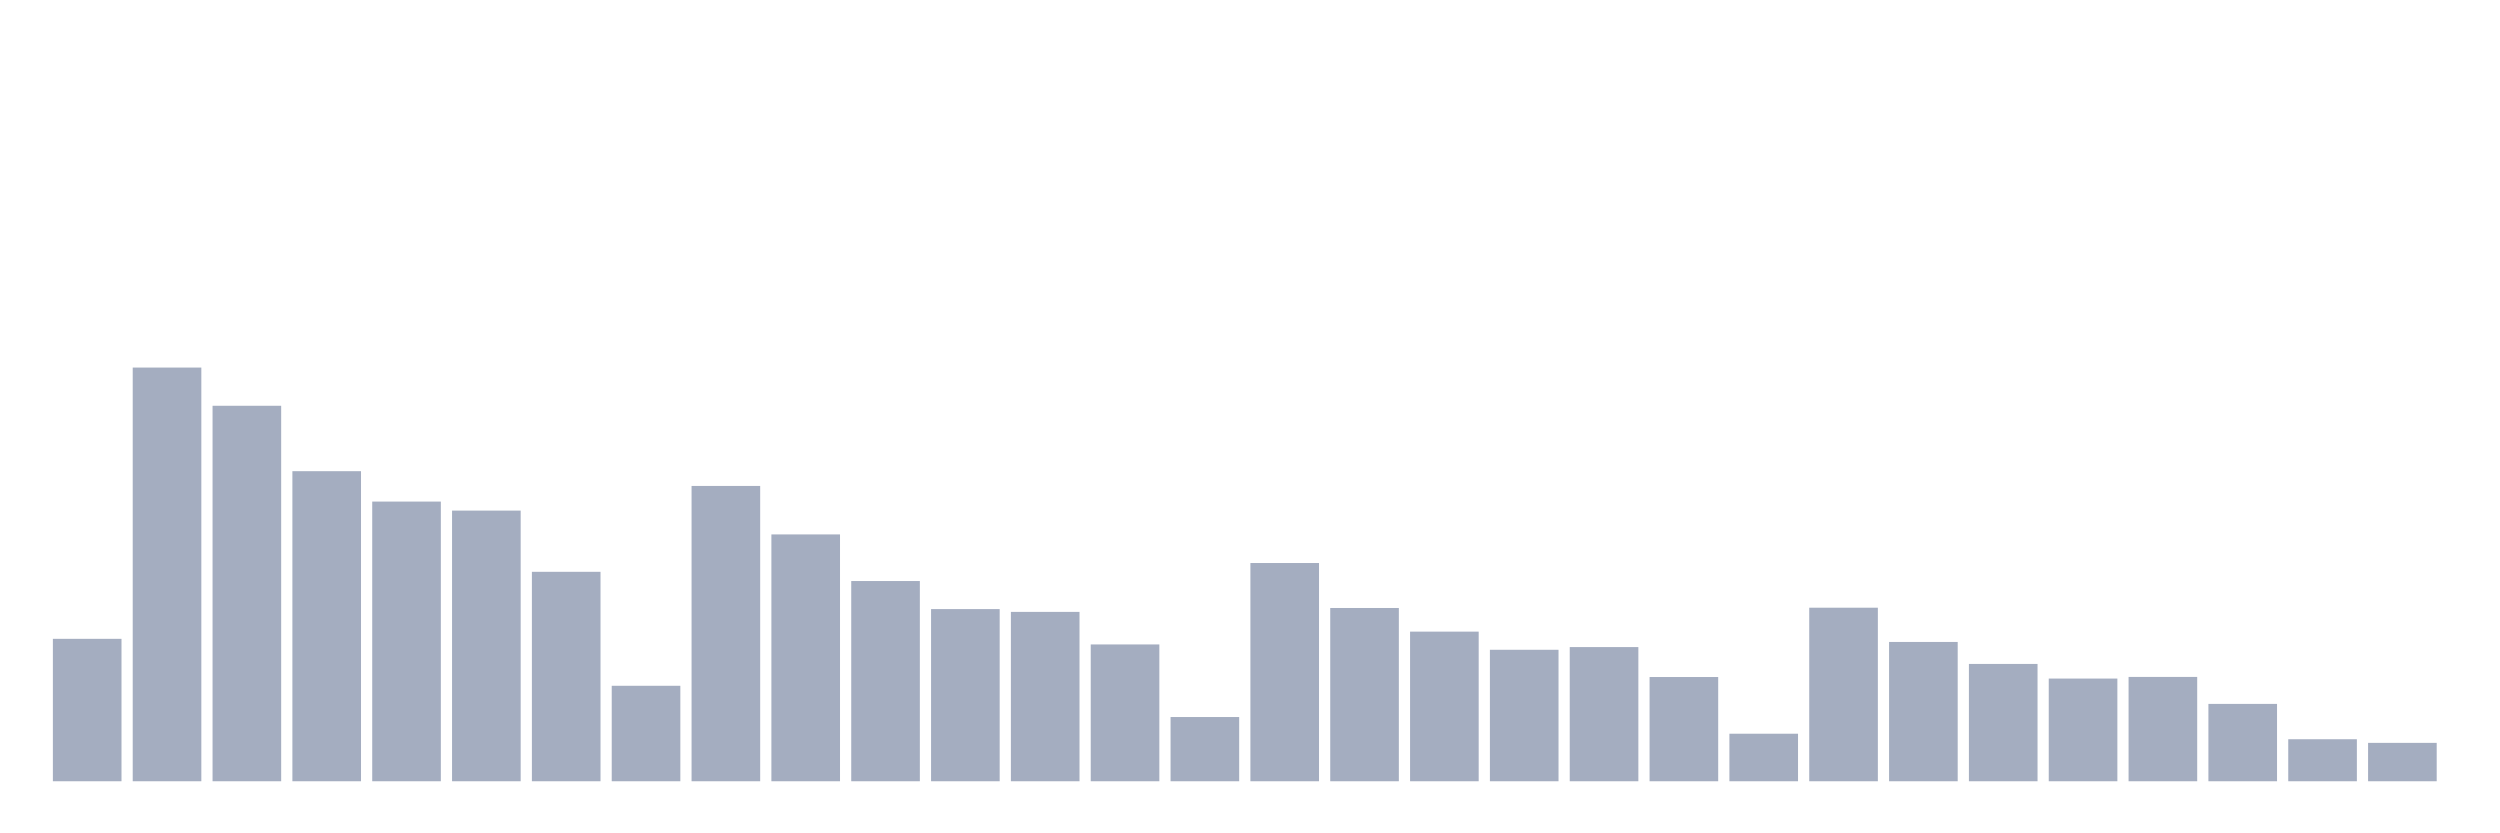 <svg xmlns="http://www.w3.org/2000/svg" viewBox="0 0 480 160"><g transform="translate(10,10)"><rect class="bar" x="0.153" width="13.175" y="112.656" height="27.344" fill="rgb(164,173,192)"></rect><rect class="bar" x="15.482" width="13.175" y="60.572" height="79.428" fill="rgb(164,173,192)"></rect><rect class="bar" x="30.81" width="13.175" y="67.907" height="72.093" fill="rgb(164,173,192)"></rect><rect class="bar" x="46.138" width="13.175" y="80.467" height="59.533" fill="rgb(164,173,192)"></rect><rect class="bar" x="61.466" width="13.175" y="86.302" height="53.698" fill="rgb(164,173,192)"></rect><rect class="bar" x="76.794" width="13.175" y="88.034" height="51.966" fill="rgb(164,173,192)"></rect><rect class="bar" x="92.123" width="13.175" y="99.787" height="40.213" fill="rgb(164,173,192)"></rect><rect class="bar" x="107.451" width="13.175" y="121.671" height="18.329" fill="rgb(164,173,192)"></rect><rect class="bar" x="122.779" width="13.175" y="83.301" height="56.699" fill="rgb(164,173,192)"></rect><rect class="bar" x="138.107" width="13.175" y="92.608" height="47.392" fill="rgb(164,173,192)"></rect><rect class="bar" x="153.436" width="13.175" y="101.558" height="38.442" fill="rgb(164,173,192)"></rect><rect class="bar" x="168.764" width="13.175" y="106.946" height="33.054" fill="rgb(164,173,192)"></rect><rect class="bar" x="184.092" width="13.175" y="107.483" height="32.517" fill="rgb(164,173,192)"></rect><rect class="bar" x="199.42" width="13.175" y="113.733" height="26.267" fill="rgb(164,173,192)"></rect><rect class="bar" x="214.748" width="13.175" y="127.669" height="12.331" fill="rgb(164,173,192)"></rect><rect class="bar" x="230.077" width="13.175" y="98.1" height="41.9" fill="rgb(164,173,192)"></rect><rect class="bar" x="245.405" width="13.175" y="106.734" height="33.266" fill="rgb(164,173,192)"></rect><rect class="bar" x="260.733" width="13.175" y="111.273" height="28.727" fill="rgb(164,173,192)"></rect><rect class="bar" x="276.061" width="13.175" y="114.759" height="25.241" fill="rgb(164,173,192)"></rect><rect class="bar" x="291.39" width="13.175" y="114.239" height="25.761" fill="rgb(164,173,192)"></rect><rect class="bar" x="306.718" width="13.175" y="119.987" height="20.013" fill="rgb(164,173,192)"></rect><rect class="bar" x="322.046" width="13.175" y="130.874" height="9.126" fill="rgb(164,173,192)"></rect><rect class="bar" x="337.374" width="13.175" y="106.679" height="33.321" fill="rgb(164,173,192)"></rect><rect class="bar" x="352.702" width="13.175" y="113.255" height="26.745" fill="rgb(164,173,192)"></rect><rect class="bar" x="368.031" width="13.175" y="117.475" height="22.525" fill="rgb(164,173,192)"></rect><rect class="bar" x="383.359" width="13.175" y="120.285" height="19.715" fill="rgb(164,173,192)"></rect><rect class="bar" x="398.687" width="13.175" y="119.97" height="20.03" fill="rgb(164,173,192)"></rect><rect class="bar" x="414.015" width="13.175" y="125.15" height="14.85" fill="rgb(164,173,192)"></rect><rect class="bar" x="429.344" width="13.175" y="131.934" height="8.066" fill="rgb(164,173,192)"></rect><rect class="bar" x="444.672" width="13.175" y="132.63" height="7.37" fill="rgb(164,173,192)"></rect></g></svg>